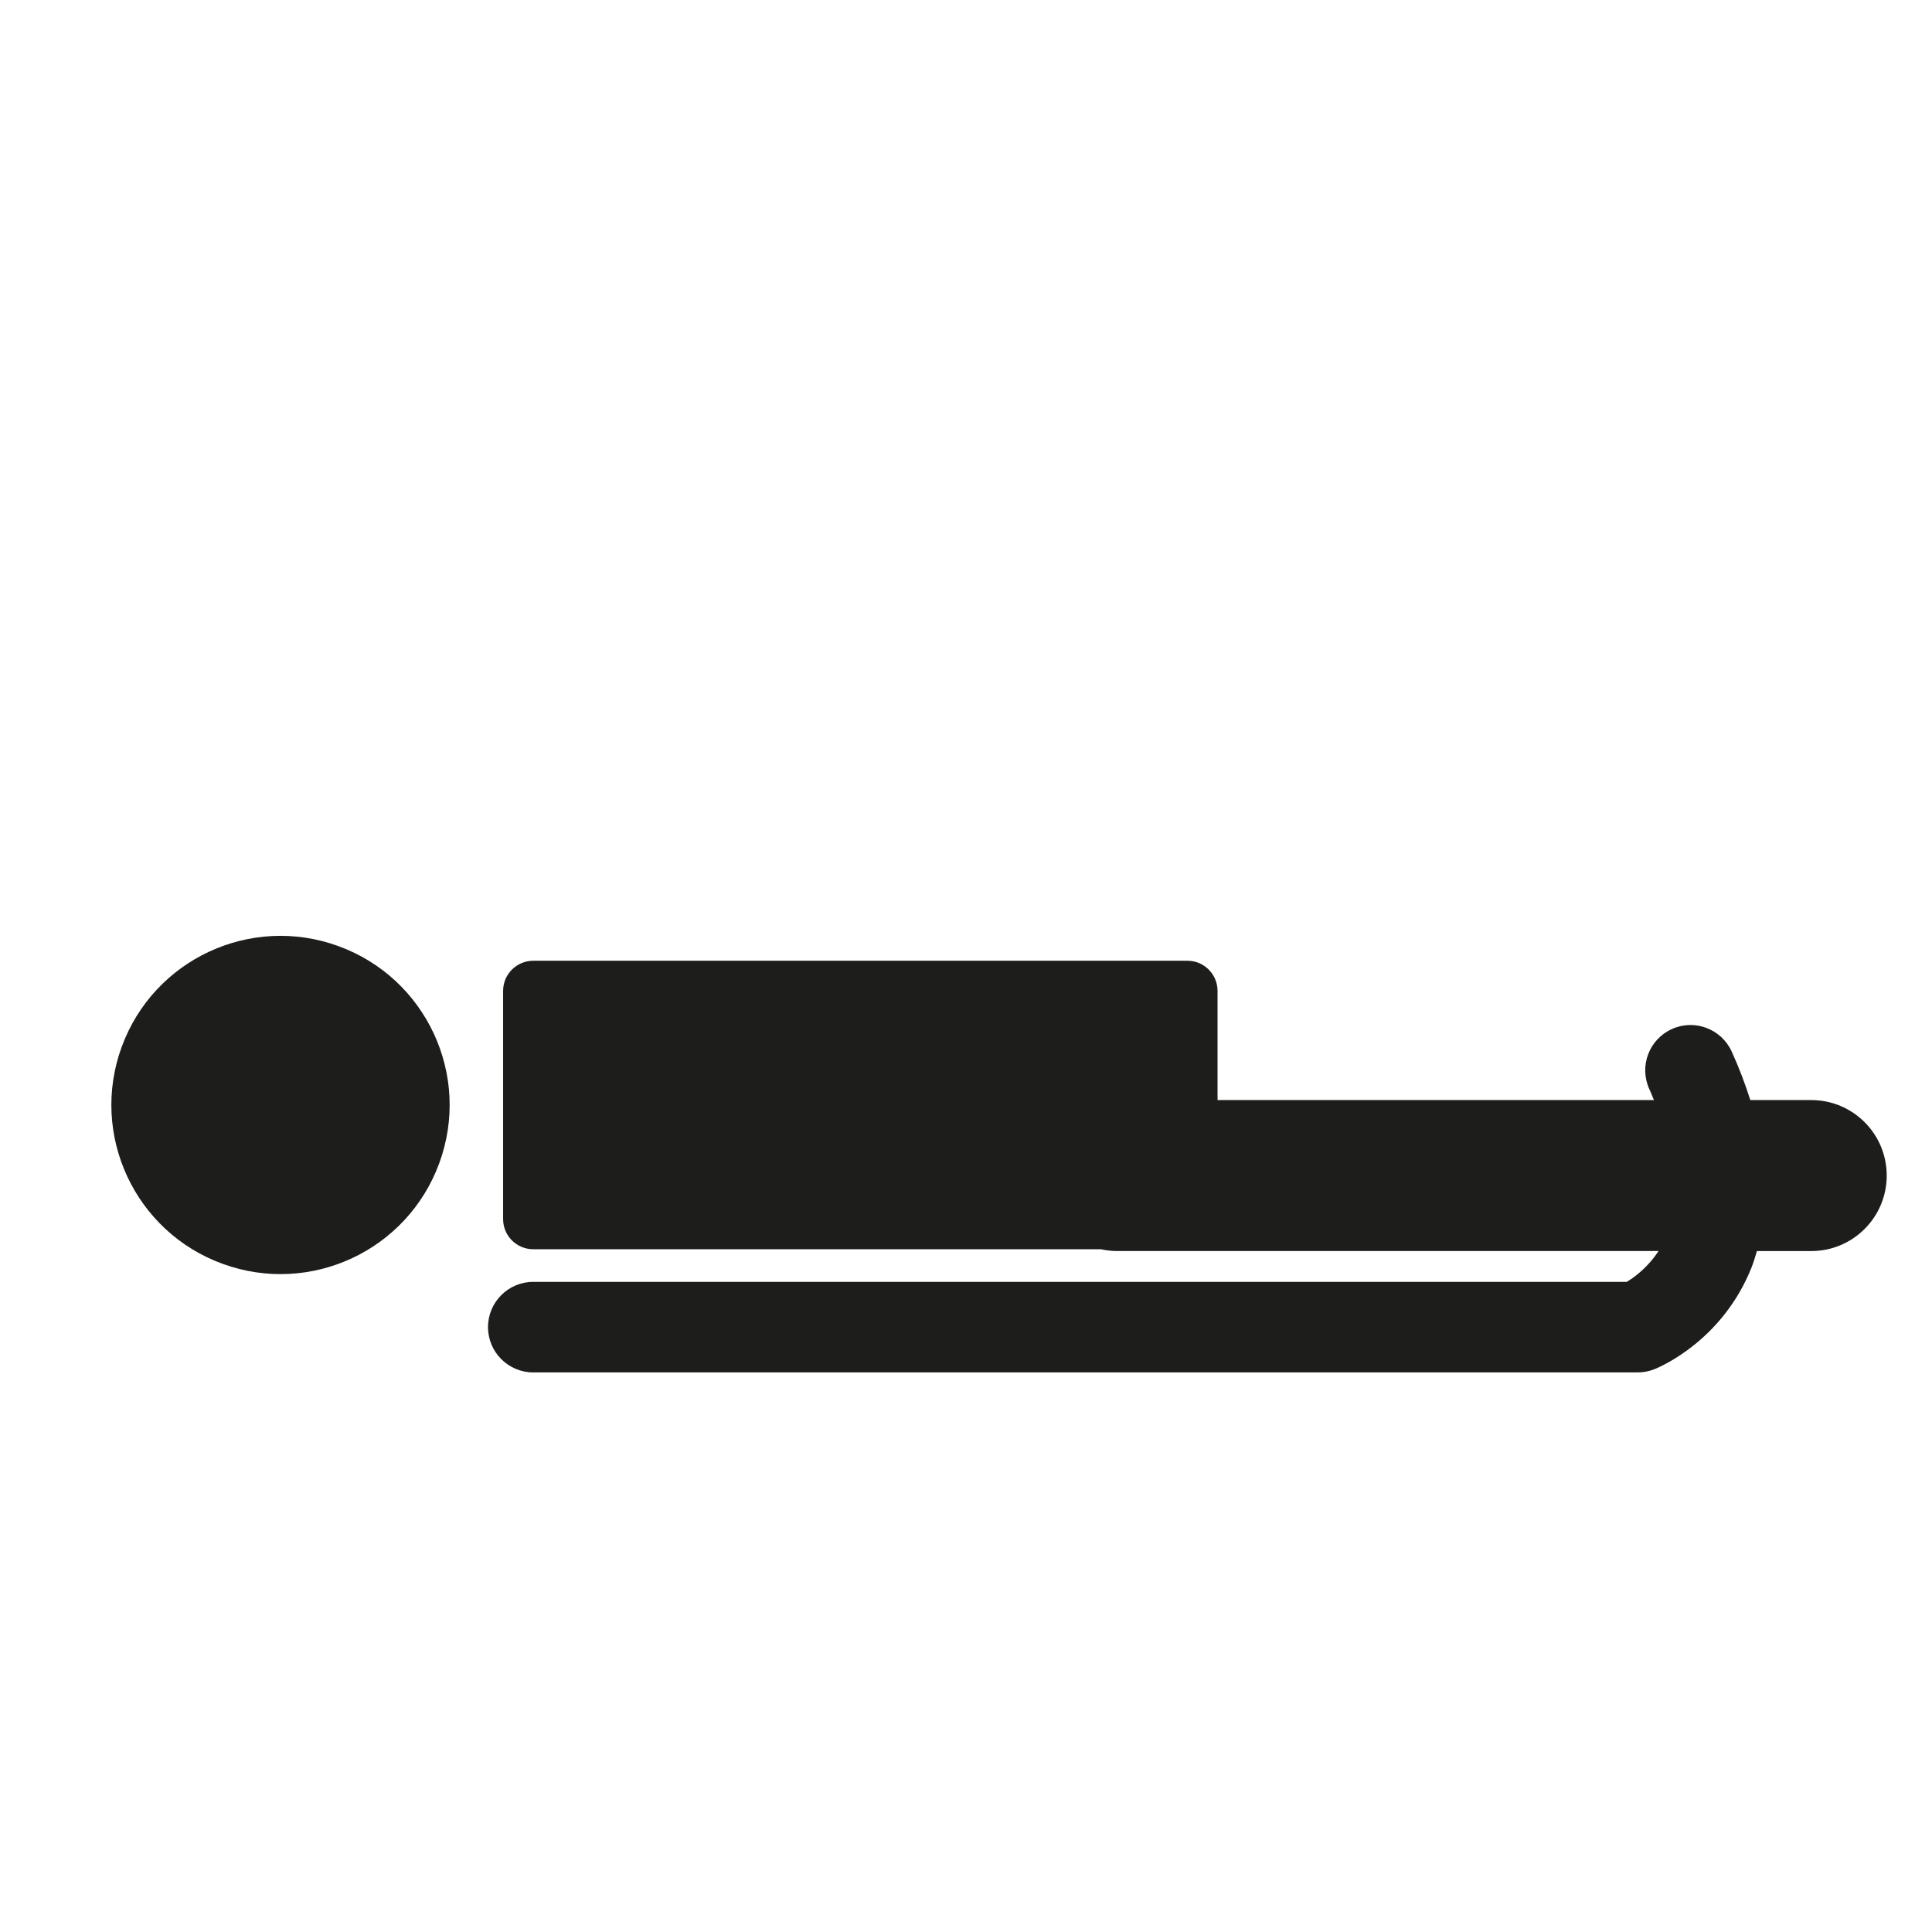 <?xml version="1.0" encoding="iso-8859-1"?>
<!-- Generator: Adobe Illustrator 17.1.0, SVG Export Plug-In . SVG Version: 6.00 Build 0)  -->
<!DOCTYPE svg PUBLIC "-//W3C//DTD SVG 1.1//EN" "http://www.w3.org/Graphics/SVG/1.1/DTD/svg11.dtd">
<svg version="1.1" id="Capa_1" xmlns="http://www.w3.org/2000/svg" xmlns:xlink="http://www.w3.org/1999/xlink" x="0px" y="0px"
	 viewBox="0 0 64 64" style="enable-background:new 0 0 64 64;" xml:space="preserve">
<g>
	<path style="fill:#1D1D1B;" d="M60,36.441h-2.019c-0.167-0.524-0.365-1.057-0.616-1.607c-0.344-0.754-1.233-1.088-1.986-0.744
		c-0.754,0.344-1.087,1.232-0.744,1.986c0.057,0.124,0.103,0.244,0.154,0.365H40.333v-3.615c0-0.553-0.447-1-1-1H17.666
		c-0.553,0-1,0.447-1,1v7.557c0,0.553,0.447,1,1,1h18.805c0.171,0.037,0.348,0.059,0.529,0.059h17.941
		c-0.355,0.545-0.797,0.867-1.051,1.021H17.666c-0.828,0-1.5,0.672-1.5,1.5c0,0.828,0.672,1.5,1.5,1.5H54.25
		c0.192,0,0.383-0.037,0.561-0.109c0.228-0.092,2.252-0.967,3.209-3.362c0.071-0.179,0.125-0.364,0.18-0.549H60
		c1.381,0,2.5-1.119,2.5-2.5C62.5,37.56,61.381,36.441,60,36.441z"/>
	<path style="fill:#1D1D1B;" d="M14.555,38.522c1.06-2.908-0.438-6.121-3.345-7.181c-2.905-1.059-6.12,0.435-7.181,3.344
		c-1.06,2.909,0.44,6.123,3.345,7.181C10.28,42.926,13.493,41.431,14.555,38.522z"/>
</g>
</svg>
